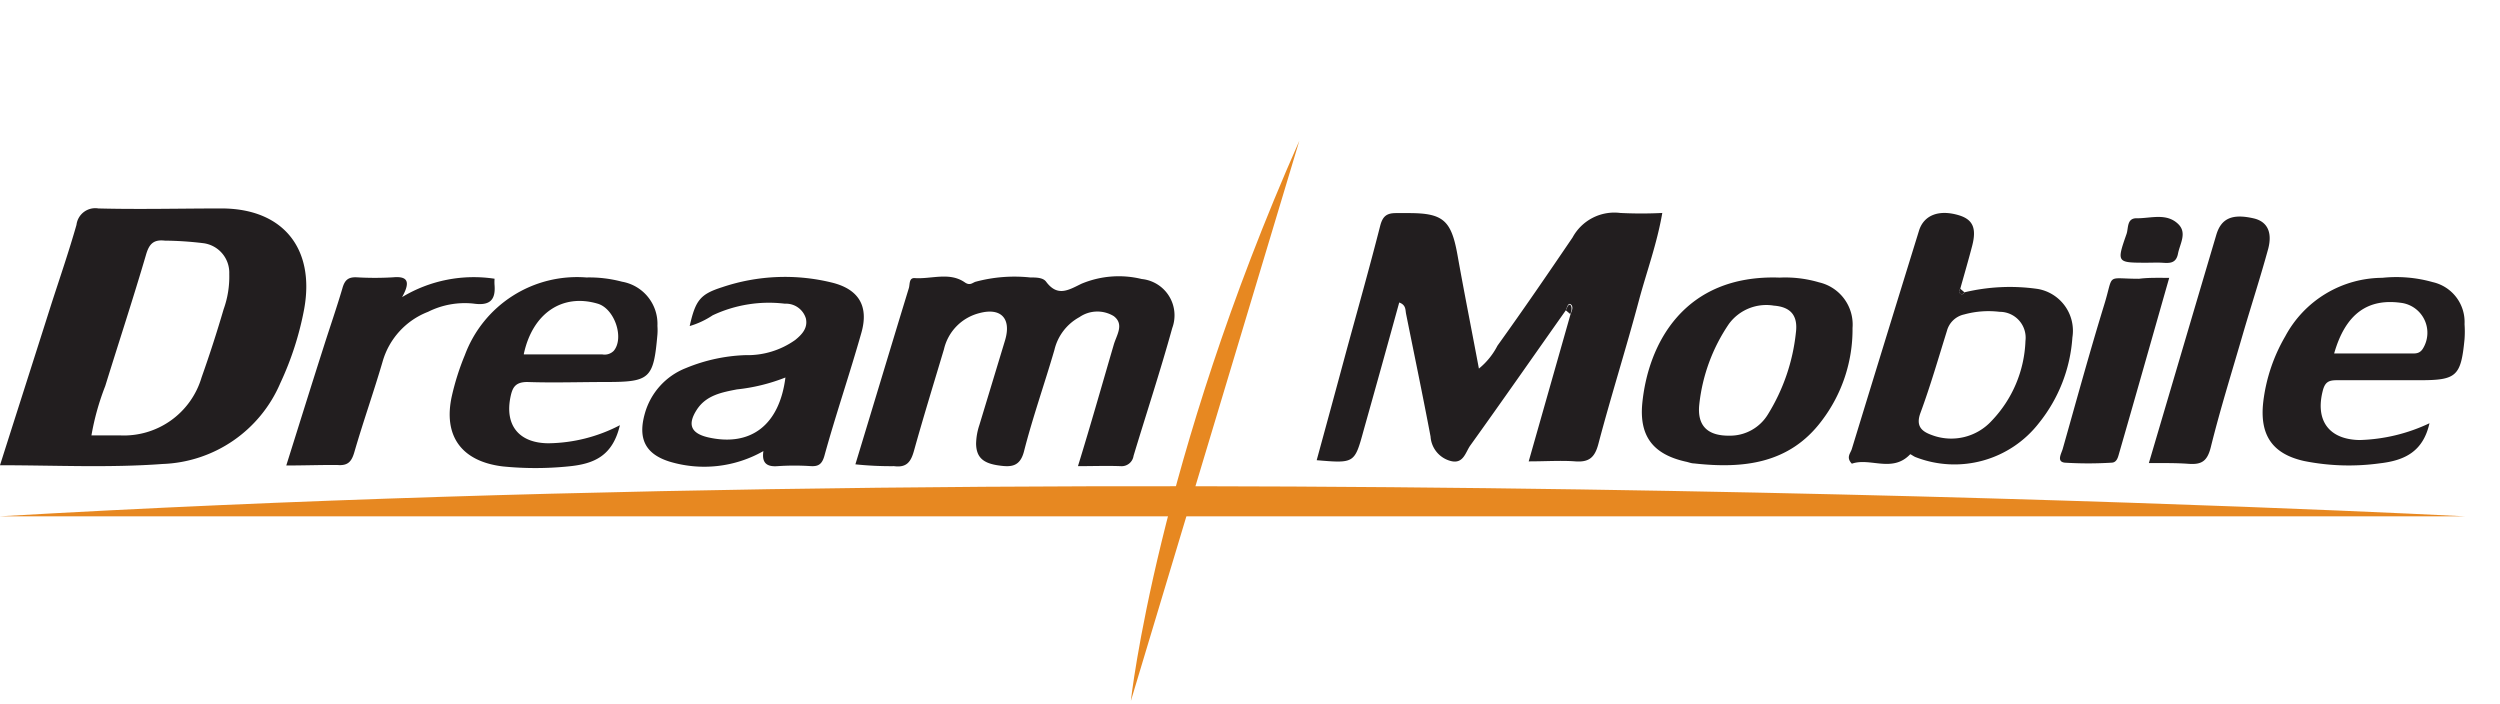 <svg width="71" height="20" fill="none" xmlns="http://www.w3.org/2000/svg"><path d="m36.9 4-4.784 15.908S32.85 13.151 36.9 4Z" fill="#E78821"/><path d="M0 14.663h69.997S33.13 12.74 0 14.663Z" fill="#E78821"/><path d="M44.47 8.812c-.905 1.281-1.802 2.57-2.714 3.84-.136.19-.194.536-.557.44a.768.768 0 0 1-.571-.694c-.22-1.163-.462-2.323-.696-3.487-.022-.114 0-.25-.194-.32-.337 1.224-.673 2.43-1.008 3.62-.26.95-.256.95-1.336.859.285-1.042.567-2.078.846-3.113.322-1.178.655-2.356.956-3.538.07-.272.179-.367.45-.367h.366c.974 0 1.205.205 1.381 1.19.19 1.067.403 2.132.608 3.226.219-.178.399-.4.527-.65.733-1.02 1.432-2.041 2.132-3.072a1.349 1.349 0 0 1 1.355-.698c.398.02.796.02 1.194 0-.15.87-.44 1.656-.656 2.456-.366 1.376-.798 2.734-1.16 4.107-.103.386-.268.521-.656.492-.388-.03-.839 0-1.322 0l1.194-4.2c.044-.09.077-.205 0-.26-.077-.055-.11.103-.14.17ZM0 13.213c.494-1.556.982-3.076 1.465-4.599.238-.734.49-1.468.707-2.228a.537.537 0 0 1 .622-.466c1.165.03 2.33 0 3.494 0 1.744 0 2.66 1.13 2.352 2.848a8.76 8.76 0 0 1-.678 2.11 3.783 3.783 0 0 1-3.344 2.299c-1.52.113-3.05.036-4.618.036Zm2.597-.848h.805a2.3 2.3 0 0 0 2.322-1.644 36.16 36.16 0 0 0 .627-1.938c.116-.322.17-.663.16-1.006a.845.845 0 0 0-.732-.87 9.773 9.773 0 0 0-1.098-.073c-.326-.037-.447.099-.535.404-.366 1.248-.773 2.484-1.157 3.725a7.232 7.232 0 0 0-.392 1.402ZM30.614 13.239c.367-1.19.685-2.316 1.015-3.443.077-.275.311-.584 0-.819a.896.896 0 0 0-.974.03 1.436 1.436 0 0 0-.71.932c-.28.962-.616 1.912-.861 2.87-.11.445-.367.46-.704.412-.461-.06-.652-.232-.659-.62.004-.18.035-.356.092-.526l.732-2.415c.183-.617-.12-.932-.732-.767a1.377 1.377 0 0 0-1.004 1.024c-.286.958-.582 1.916-.85 2.878-.087.315-.205.492-.567.444a9.601 9.601 0 0 1-1.099-.052c.51-1.677 1.01-3.343 1.52-5.01.03-.106 0-.29.165-.279.48.033.989-.183 1.428.125.147.1.22 0 .304-.022a4.247 4.247 0 0 1 1.55-.121c.164 0 .366 0 .453.125.323.43.63.235.997.055a2.745 2.745 0 0 1 1.714-.136 1.035 1.035 0 0 1 .927.928 1.04 1.04 0 0 1-.06.467c-.336 1.215-.732 2.415-1.098 3.626a.342.342 0 0 1-.366.294c-.4-.015-.78 0-1.213 0ZM55.79 8.302a5.544 5.544 0 0 1 2.088-.095 1.205 1.205 0 0 1 .978 1.376 4.34 4.34 0 0 1-.949 2.43 3.037 3.037 0 0 1-3.505.969c-.059-.022-.146-.092-.154-.08-.505.535-1.139.084-1.655.267-.176-.183-.033-.3 0-.422a2243.94 2243.94 0 0 1 1.908-6.2c.14-.444.575-.605 1.143-.43.388.122.494.368.366.864-.106.407-.224.81-.337 1.214-.026.048-.055.103 0 .144.055.04.084.007.117-.037Zm1.733 1.38a.735.735 0 0 0-.733-.826 2.599 2.599 0 0 0-1.007.074.648.648 0 0 0-.49.466c-.243.778-.47 1.567-.752 2.33-.143.386.048.53.319.628a1.558 1.558 0 0 0 1.707-.407 3.454 3.454 0 0 0 .956-2.265ZM21.682 12.81a3.4 3.4 0 0 1-2.666.3c-.704-.22-.898-.668-.704-1.361a1.95 1.95 0 0 1 1.169-1.296 4.84 4.84 0 0 1 1.688-.367 2.34 2.34 0 0 0 1.414-.43c.19-.154.366-.337.304-.613a.591.591 0 0 0-.597-.418 3.758 3.758 0 0 0-2.051.33c-.201.134-.42.237-.652.305.165-.734.3-.903.915-1.101a5.588 5.588 0 0 1 3.143-.129c.75.191 1.029.672.82 1.414-.333 1.178-.732 2.338-1.055 3.512-.066.224-.164.29-.366.283a7.038 7.038 0 0 0-.963 0c-.34.026-.447-.125-.4-.43Zm.626-2.09a5.238 5.238 0 0 1-1.38.339c-.43.084-.876.165-1.143.583-.268.419-.158.665.322.778 1.212.276 2.033-.345 2.201-1.714v.015ZM50.542 7.884c.378-.018.757.028 1.12.135a1.23 1.23 0 0 1 .95 1.296c.009.952-.3 1.88-.876 2.636-.92 1.226-2.234 1.365-3.626 1.21-.08 0-.157-.036-.234-.05-.916-.206-1.315-.709-1.238-1.627.16-1.717 1.186-3.696 3.904-3.6Zm-1.428 4.489a1.258 1.258 0 0 0 1.098-.61 5.492 5.492 0 0 0 .791-2.312c.063-.485-.142-.734-.626-.771a1.316 1.316 0 0 0-1.275.518 5.013 5.013 0 0 0-.842 2.286c-.066.61.238.896.854.889ZM17.605 12.075c-.205.874-.732 1.102-1.465 1.171a9.306 9.306 0 0 1-1.864 0c-1.172-.143-1.7-.87-1.44-2.015.09-.393.212-.777.367-1.149a3.397 3.397 0 0 1 3.45-2.202c.341-.008.681.033 1.011.12a1.216 1.216 0 0 1 1.007 1.256c.006.08.006.162 0 .243-.11 1.259-.212 1.35-1.465 1.35-.732 0-1.49.026-2.23 0-.334 0-.418.15-.473.4-.18.826.235 1.336 1.073 1.34a4.494 4.494 0 0 0 2.03-.514Zm-2.728-2.011H17.1a.365.365 0 0 0 .33-.1c.307-.366.022-1.203-.458-1.34-1.004-.296-1.846.273-2.095 1.425v.015ZM68.997 12.02c-.18.804-.703 1.057-1.406 1.138-.718.1-1.447.077-2.158-.066-.897-.202-1.263-.734-1.157-1.674.078-.66.291-1.295.626-1.868a3.143 3.143 0 0 1 2.754-1.66c.481-.05.967-.01 1.432.122a1.16 1.16 0 0 1 .905 1.193c.01.142.01.284 0 .426-.102 1.053-.227 1.167-1.263 1.167h-2.355c-.227 0-.341.04-.407.294-.22.848.172 1.39 1.044 1.405a4.939 4.939 0 0 0 1.985-.477Zm-2.707-1.982h2.15c.136 0 .268.022.367-.132a.857.857 0 0 0-.58-1.3c-.977-.15-1.614.302-1.937 1.432ZM8.13 13.22c.367-1.167.711-2.272 1.063-3.373.176-.554.366-1.1.53-1.655.067-.246.173-.327.411-.316.341.02.684.02 1.025 0 .367-.033.535.074.26.562a3.941 3.941 0 0 1 2.627-.522 1.216 1.216 0 0 0 0 .191c.033.452-.176.577-.608.514a2.332 2.332 0 0 0-1.282.235 2.146 2.146 0 0 0-1.29 1.413c-.252.863-.553 1.71-.802 2.57-.08.279-.19.393-.487.367-.468-.004-.926.014-1.446.014ZM61.028 13.15c.659-2.23 1.285-4.356 1.915-6.481.14-.47.454-.606 1.062-.467.366.085.538.367.414.856-.216.792-.469 1.57-.7 2.356-.318 1.101-.659 2.18-.937 3.304-.1.385-.264.48-.62.455-.354-.026-.71-.022-1.134-.022ZM61.606 7.89c-.49 1.715-.952 3.352-1.425 4.99-.029.102-.062.256-.212.26-.441.027-.884.027-1.326 0-.245-.026-.102-.254-.062-.39.388-1.368.762-2.741 1.18-4.1.281-.91.025-.733.988-.733.26-.034.517-.026.857-.026ZM60.969 7.461c-.854 0-.86 0-.575-.818.058-.165 0-.459.304-.444.392 0 .828-.154 1.157.158.268.253.055.561 0 .847-.055.287-.249.272-.461.257-.143-.007-.282 0-.425 0Z" fill="#221E1F"/><path d="M44.47 8.812c.029-.066.073-.187.124-.154.051.033.051.169 0 .26l-.125-.106ZM55.79 8.302c-.033.044-.073.08-.124.037-.052-.044-.019-.096 0-.144l.124.107Z" fill="#221E1F"/></svg>